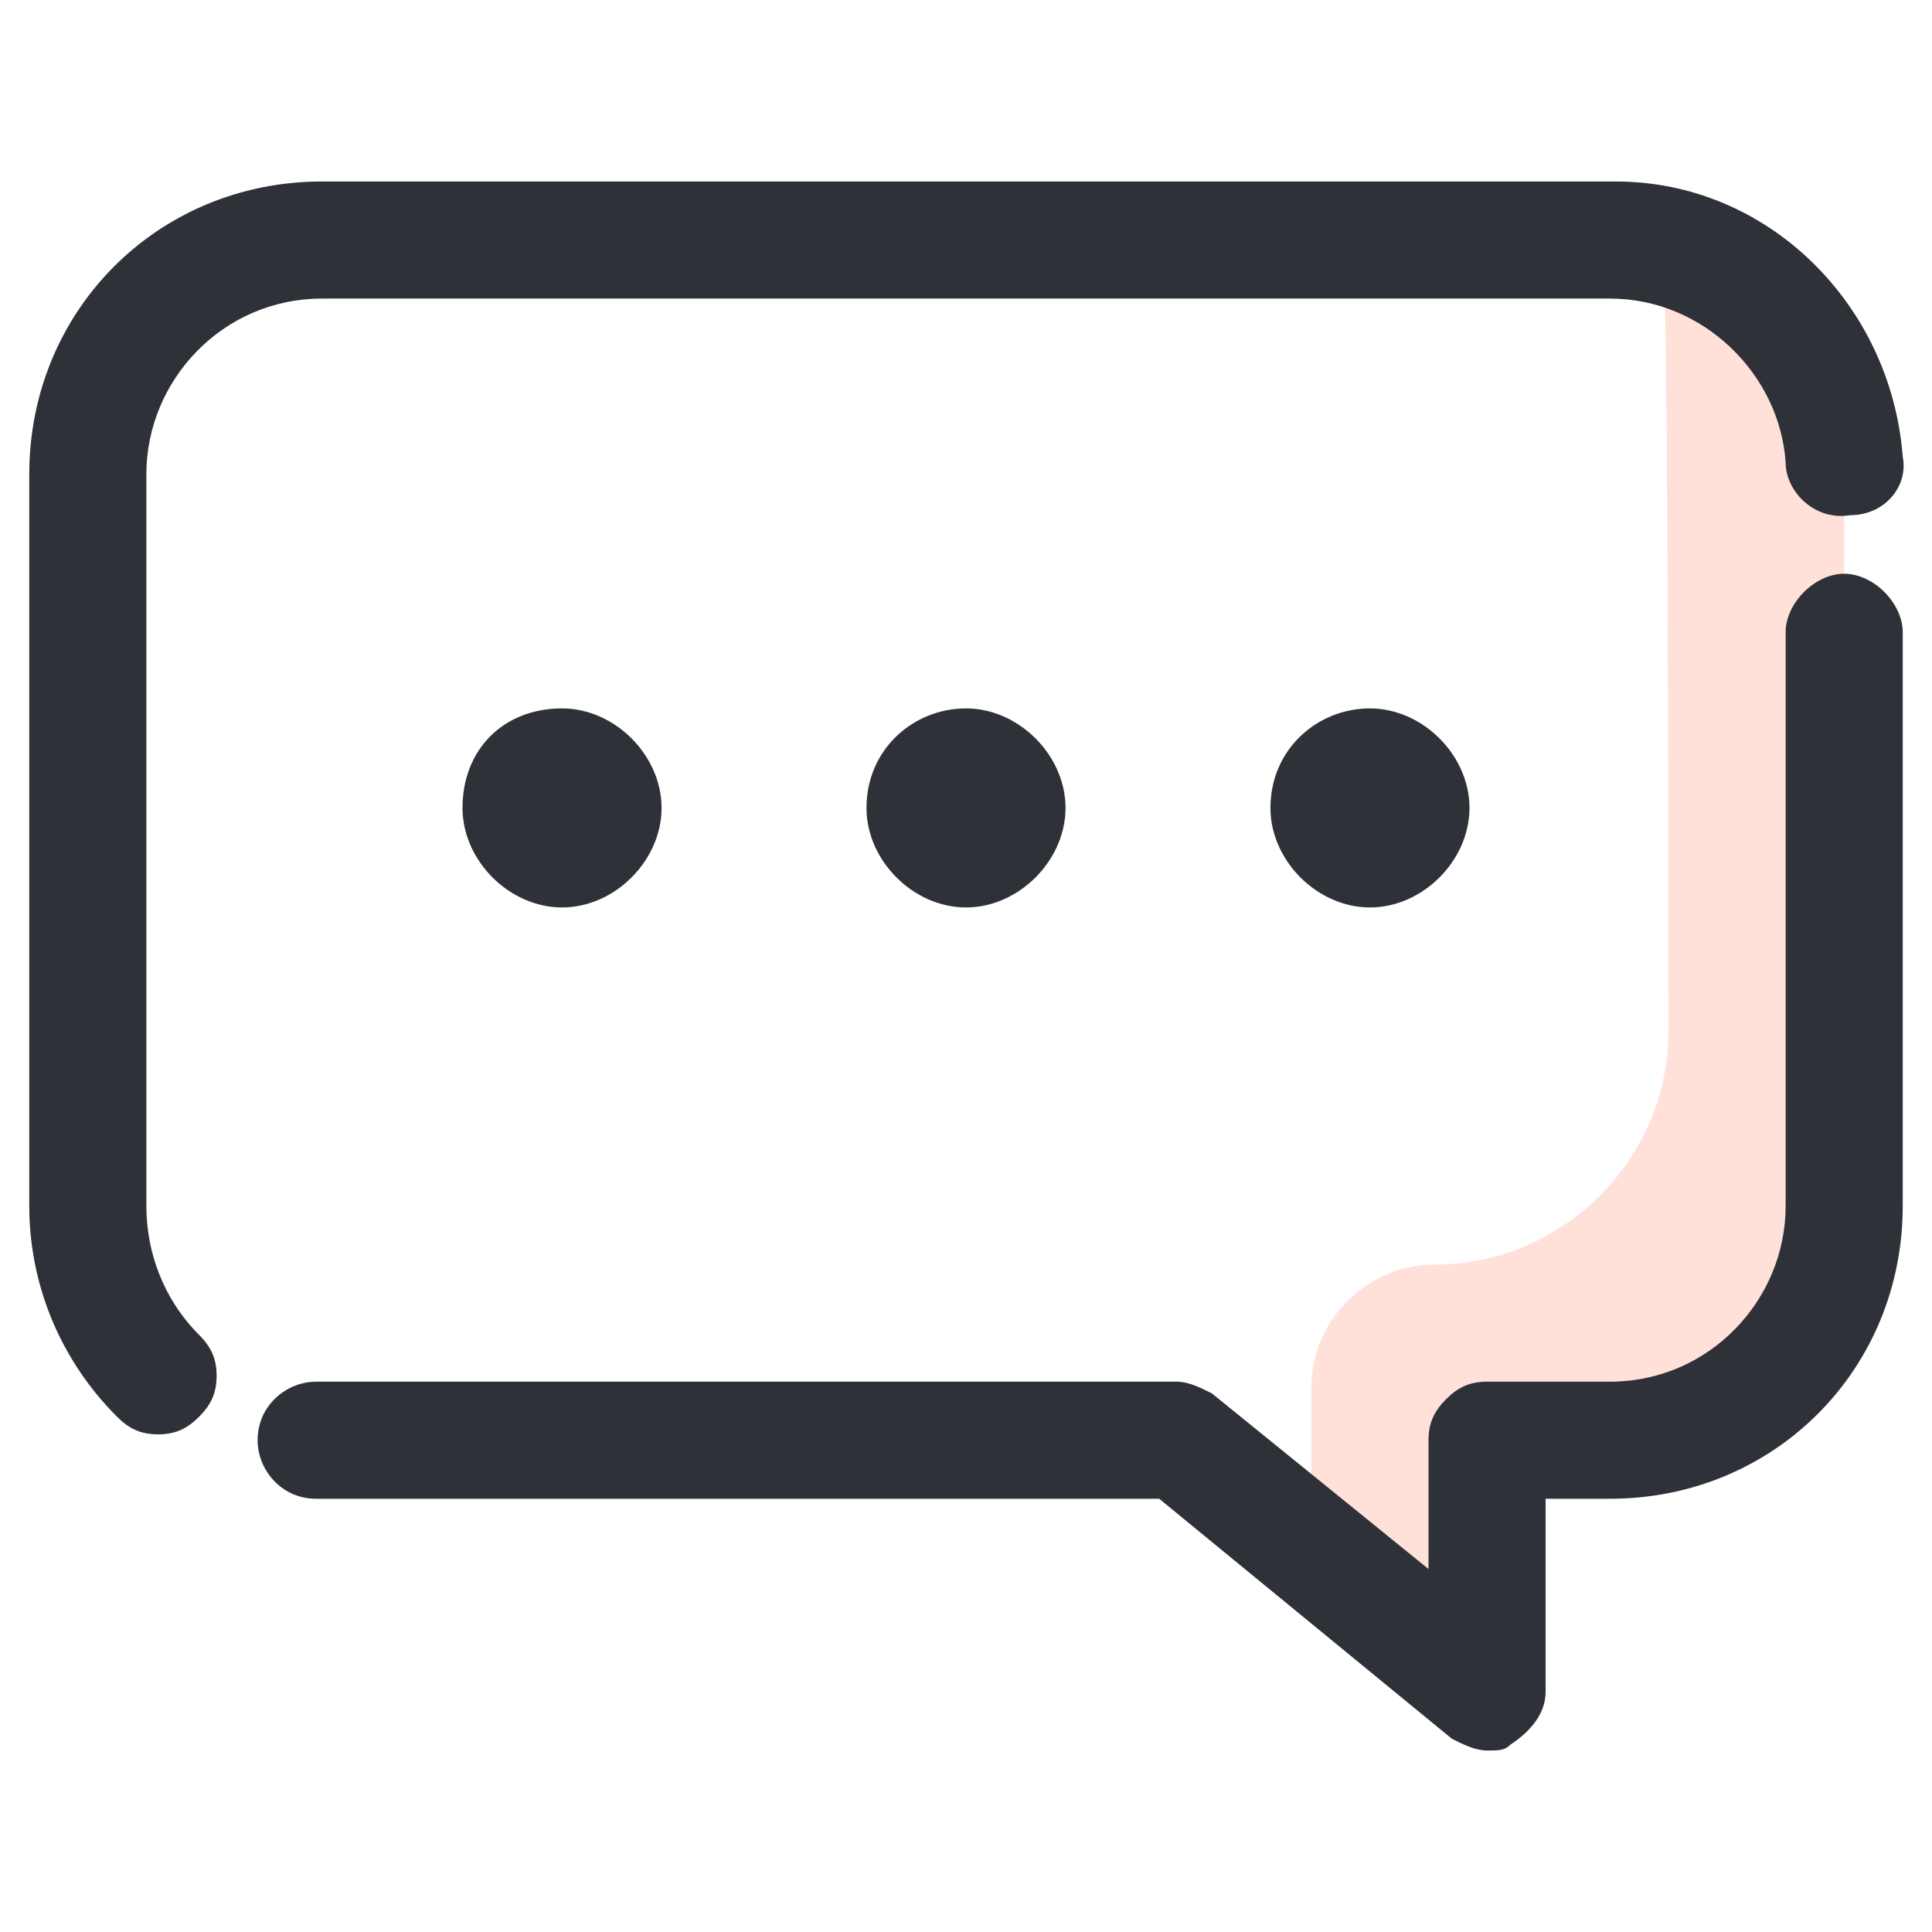 <svg xmlns="http://www.w3.org/2000/svg" enable-background="new 0 0 33 33" viewBox="0 0 33 33"><path fill="#ffe1da" d="M28.4,4.2c0.1,0.3,0.1,13.4,0.1,13.4c0,2.2-1.8,4-4,4h0c-1.1,0-2.1,0.9-2.1,2.1v2.8l3,2.4v-4.3h2.1
			c2.2,0,4-1.8,4-4V8.1C31.5,6.2,30.2,4.6,28.4,4.2z"/><path fill="#2e3238" d="M31.5 9.8c-.5 0-1 .5-1 1 0 0 0 0 0 .1l0 9.7c0 1.6-1.3 3-3 3h-2.1c-.3 0-.5.1-.7.3-.2.2-.3.4-.3.7v2.2l-3.7-3c-.2-.1-.4-.2-.6-.2H5.5 5.4c-.5 0-1 .4-1 1 0 .5.4 1 1 1h6c0 0 .1 0 .1 0h8.3l5 4.1c.2.1.4.2.6.2.2 0 .3 0 .4-.1.3-.2.6-.5.6-.9v-3.3h1.1c2.8 0 5-2.2 5-5v-9.8C32.5 10.3 32 9.8 31.5 9.8zM2.5 20.6V8.1c0-1.6 1.3-3 3-3h22c1.6 0 2.9 1.3 3 2.8 0 .5.5 1 1.1.9.6 0 1-.5.9-1-.2-2.6-2.3-4.7-4.9-4.7H5.5c-2.8 0-5 2.2-5 5v12.5c0 1.3.5 2.6 1.5 3.6.2.2.4.3.7.3.3 0 .5-.1.7-.3.2-.2.3-.4.3-.7 0-.3-.1-.5-.3-.7C2.8 22.2 2.5 21.4 2.5 20.6z"/><path fill="#2e3238" d="M7.9 13.8c0 .9.8 1.7 1.7 1.7.9 0 1.7-.8 1.7-1.7 0-.9-.8-1.7-1.7-1.7C8.6 12.1 7.9 12.8 7.9 13.8zM14.8 13.8c0 .9.8 1.7 1.7 1.7.9 0 1.7-.8 1.7-1.7 0-.9-.8-1.7-1.7-1.7C15.6 12.1 14.8 12.8 14.8 13.8zM21.7 13.8c0 .9.8 1.7 1.7 1.7s1.7-.8 1.7-1.7c0-.9-.8-1.7-1.7-1.7S21.7 12.8 21.7 13.8z"/></svg>